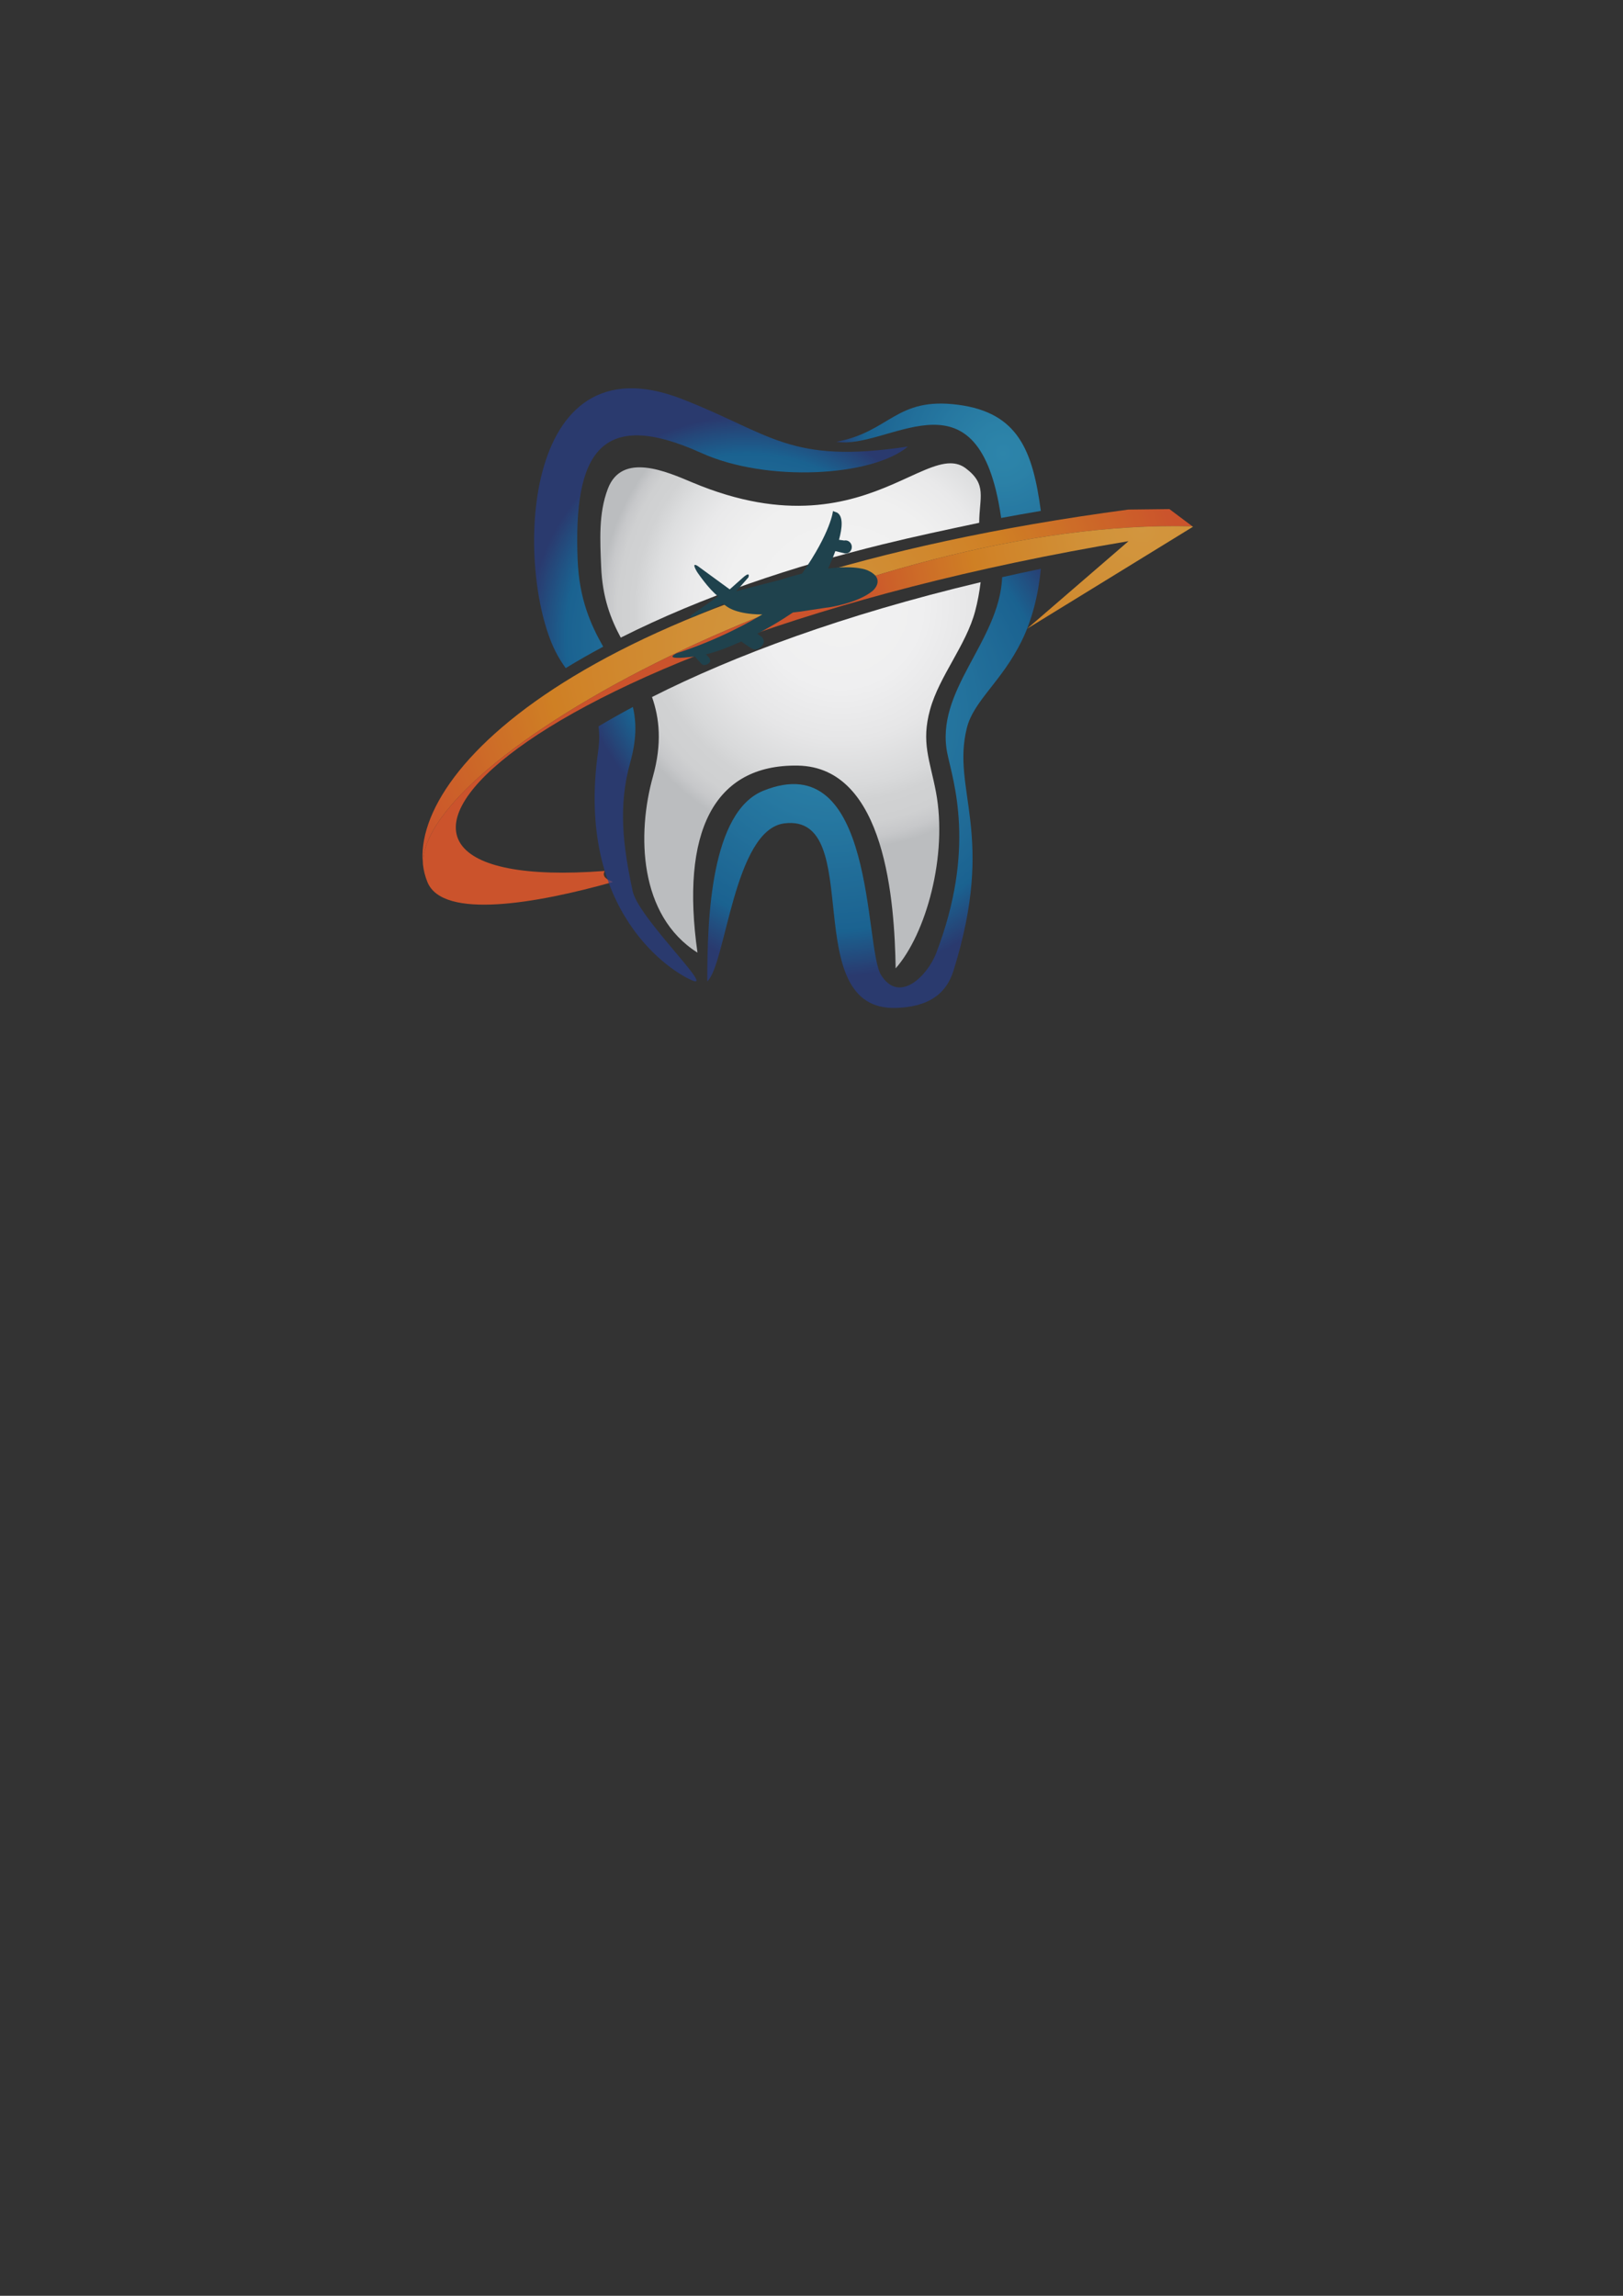 <?xml version="1.0" encoding="utf-8"?>
<!-- Generator: Adobe Illustrator 16.0.0, SVG Export Plug-In . SVG Version: 6.00 Build 0)  -->
<!DOCTYPE svg PUBLIC "-//W3C//DTD SVG 1.1//EN" "http://www.w3.org/Graphics/SVG/1.1/DTD/svg11.dtd">
<svg version="1.1"  xmlns="http://www.w3.org/2000/svg" xmlns:xlink="http://www.w3.org/1999/xlink" x="0px" y="0px"
	 width="595.28px" height="841.89px" viewBox="0 0 595.28 841.89" enable-background="new 0 0 595.28 841.89" xml:space="preserve">
<rect x="0" y="0" width="595.28" height="841.89" fill="#333333" stroke="none"/>
<g>
	<defs>
		<rect id="SVGID_1_" x="-144.25" y="33" width="595.28" height="841.89"/>
	</defs>
	<clipPath id="SVGID_2_">
		<use xlink:href="#SVGID_1_"  overflow="visible"/>
	</clipPath>
	<g clip-path="url(#SVGID_2_)">
		<defs>
			<rect id="SVGID_3_" x="-144.25" y="33" width="595.28" height="841.89"/>
		</defs>
		<clipPath id="SVGID_4_">
			<use xlink:href="#SVGID_3_"  overflow="visible"/>
		</clipPath>
	</g>
	<g clip-path="url(#SVGID_2_)">
		<defs>
			<rect id="SVGID_5_" x="-144.25" y="33" width="595.28" height="841.89"/>
		</defs>
		<clipPath id="SVGID_6_">
			<use xlink:href="#SVGID_5_"  overflow="visible"/>
		</clipPath>
		<g opacity="0.8" clip-path="url(#SVGID_6_)">
			<g>
				<defs>
					<rect id="SVGID_7_" x="154.958" y="186.697" width="282.378" height="130.288"/>
				</defs>
				<clipPath id="SVGID_8_">
					<use xlink:href="#SVGID_7_"  overflow="visible"/>
				</clipPath>
				<g clip-path="url(#SVGID_8_)">
					<defs>
						<path id="SVGID_9_" d="M437.336,193.006l-8.41-6.309l-15.125,0.175c-193.142,25.783-262.723,93.646-258.677,130.113
							C154.402,275.362,316.39,189.937,437.336,193.006"/>
					</defs>
					<clipPath id="SVGID_10_">
						<use xlink:href="#SVGID_9_"  overflow="visible"/>
					</clipPath>
					
						<radialGradient id="SVGID_11_" cx="-0.965" cy="841.669" r="1" gradientTransform="matrix(149.477 0 0 -149.477 431.75 126046.828)" gradientUnits="userSpaceOnUse">
						<stop  offset="0" style="stop-color:#FAAF42"/>
						<stop  offset="0.189" style="stop-color:#F9A93A"/>
						<stop  offset="0.483" style="stop-color:#F79928"/>
						<stop  offset="0.581" style="stop-color:#F69321"/>
						<stop  offset="1" style="stop-color:#F15B2A"/>
					</radialGradient>
					<rect x="151.078" y="186.697" clip-path="url(#SVGID_10_)" fill="url(#SVGID_11_)" width="286.258" height="130.288"/>
				</g>
			</g>
		</g>
		<g opacity="0.8" clip-path="url(#SVGID_6_)">
			<g>
				<defs>
					<rect id="SVGID_12_" x="155.122" y="192.925" width="282.427" height="138.822"/>
				</defs>
				<clipPath id="SVGID_13_">
					<use xlink:href="#SVGID_12_"  overflow="visible"/>
				</clipPath>
				<g clip-path="url(#SVGID_13_)">
					<defs>
						<path id="SVGID_14_" d="M437.549,193.169l-0.213-0.163c-120.946-3.069-282.934,82.356-282.212,123.979
							c0.256,2.3,0.826,4.463,1.654,6.493c5.67,13.901,40.432,7.719,67.805,0.022c0.999-0.281-4.536-0.985-2.771-4.121
							c-118.921,9.144-38.687-82.308,192.102-120.929l-37.209,32.113L437.549,193.169z"/>
					</defs>
					<clipPath id="SVGID_15_">
						<use xlink:href="#SVGID_14_"  overflow="visible"/>
					</clipPath>
					
						<radialGradient id="SVGID_16_" cx="-1.329" cy="841.585" r="0.997" gradientTransform="matrix(108.491 0 0 -108.491 563.188 91497.875)" gradientUnits="userSpaceOnUse">
						<stop  offset="0" style="stop-color:#FAAF42"/>
						<stop  offset="0.189" style="stop-color:#F9A93A"/>
						<stop  offset="0.483" style="stop-color:#F79928"/>
						<stop  offset="0.581" style="stop-color:#F69321"/>
						<stop  offset="1" style="stop-color:#F15B2A"/>
					</radialGradient>
					<rect x="102.891" y="189.937" clip-path="url(#SVGID_15_)" fill="url(#SVGID_16_)" width="334.658" height="147.442"/>
				</g>
			</g>
		</g>
	</g>
	<g clip-path="url(#SVGID_2_)">
		<defs>
			<path id="SVGID_17_" d="M327.227,177.692c-15.932,6.866-38.73,13.733-73.172-0.723c-9.459-3.971-25.93-11.363-31.113,2.274
				c-3.468,9.121-2.833,19.083-2.453,28.582c0.457,11.343,3.524,19.176,7.189,25.997c30.415-15.3,63.165-26.117,96.17-34.231
				c11.709-2.879,23.5-5.383,35.294-7.873c0.08-9.428,2.933-14.071-4.892-19.968c-1.729-1.303-3.601-1.852-5.661-1.852
				C343.098,169.898,336.268,173.795,327.227,177.692"/>
		</defs>
		<clipPath id="SVGID_18_">
			<use xlink:href="#SVGID_17_"  overflow="visible"/>
		</clipPath>
		
			<radialGradient id="SVGID_19_" cx="-1.596" cy="841.525" r="1" gradientTransform="matrix(90.395 0 0 -90.395 452.875 76293.602)" gradientUnits="userSpaceOnUse">
			<stop  offset="0" style="stop-color:#F2F2F2"/>
			<stop  offset="0.472" style="stop-color:#F0F0F0"/>
			<stop  offset="0.642" style="stop-color:#E9E9EA"/>
			<stop  offset="0.763" style="stop-color:#DDDEDF"/>
			<stop  offset="0.844" style="stop-color:#D1D2D3"/>
			<stop  offset="0.909" style="stop-color:#CFD0D1"/>
			<stop  offset="0.951" style="stop-color:#C7C8CA"/>
			<stop  offset="0.984" style="stop-color:#BBBDBF"/>
			<stop  offset="1" style="stop-color:#BBBDBF"/>
		</radialGradient>
		<rect x="219.474" y="165.606" clip-path="url(#SVGID_18_)" fill="url(#SVGID_19_)" width="142.601" height="68.216"/>
	</g>
	<g clip-path="url(#SVGID_2_)">
		<defs>
			<path id="SVGID_20_" d="M239.144,255.604c2.717,7.731,3.745,16.981,0.329,29.189c-5.857,20.919-5.241,50.916,16.347,64.553
				c-6.234-43.869,5.757-69.093,36.787-68.594c32.324,0.521,35.49,50.304,35.901,74.35c11.086-12.554,19.202-41.347,14.76-64.769
				c-2.212-11.637-5.479-18.046-2.133-30.138c3.397-12.285,13.199-23.537,16.528-36.078c0.914-3.462,1.577-7.033,2.004-10.617
				C309.26,225.473,269.156,240.43,239.144,255.604"/>
		</defs>
		<clipPath id="SVGID_21_">
			<use xlink:href="#SVGID_20_"  overflow="visible"/>
		</clipPath>
		
			<radialGradient id="SVGID_22_" cx="-1.589" cy="841.527" r="1" gradientTransform="matrix(90.754 0 0 -90.754 452.625 76594.109)" gradientUnits="userSpaceOnUse">
			<stop  offset="0" style="stop-color:#F2F2F2"/>
			<stop  offset="0.328" style="stop-color:#EFEFF0"/>
			<stop  offset="0.542" style="stop-color:#E6E6E7"/>
			<stop  offset="0.725" style="stop-color:#D8D9DA"/>
			<stop  offset="0.79" style="stop-color:#D1D2D3"/>
			<stop  offset="0.88" style="stop-color:#CFD0D1"/>
			<stop  offset="0.938" style="stop-color:#C7C8CA"/>
			<stop  offset="0.984" style="stop-color:#BBBDBF"/>
			<stop  offset="1" style="stop-color:#BBBDBF"/>
		</radialGradient>
		<rect x="233.615" y="213.5" clip-path="url(#SVGID_21_)" fill="url(#SVGID_22_)" width="126.052" height="141.602"/>
	</g>
	<g clip-path="url(#SVGID_2_)">
		<defs>
			<rect id="SVGID_23_" x="-144.25" y="33" width="595.28" height="841.89"/>
		</defs>
		<clipPath id="SVGID_24_">
			<use xlink:href="#SVGID_23_"  overflow="visible"/>
		</clipPath>
		<g opacity="0.68" clip-path="url(#SVGID_24_)">
			<g>
				<defs>
					<rect id="SVGID_25_" x="218.098" y="259.256" width="37.354" height="100.625"/>
				</defs>
				<clipPath id="SVGID_26_">
					<use xlink:href="#SVGID_25_"  overflow="visible"/>
				</clipPath>
				<g clip-path="url(#SVGID_26_)">
					<defs>
						<path id="SVGID_27_" d="M231.157,279.584c2.318-8.287,2.298-14.717,0.966-20.328c-4.445,2.375-8.658,4.75-12.612,7.114
							c0.365,2.644,0.368,5.621-0.129,9.09c-8.452,59.2,27.313,81.273,34.84,84.207c7.281,2.838-20.097-23.261-22.159-32.827
							C228.463,310.147,226.689,295.551,231.157,279.584"/>
					</defs>
					<clipPath id="SVGID_28_">
						<use xlink:href="#SVGID_27_"  overflow="visible"/>
					</clipPath>
					
						<radialGradient id="SVGID_29_" cx="-1.756" cy="841.489" r="0.999" gradientTransform="matrix(82.182 0 0 -82.182 437.188 69387.797)" gradientUnits="userSpaceOnUse">
						<stop  offset="0" style="stop-color:#2AABE2"/>
						<stop  offset="0.156" style="stop-color:#28A6DE"/>
						<stop  offset="0.396" style="stop-color:#2098D4"/>
						<stop  offset="0.689" style="stop-color:#1683C4"/>
						<stop  offset="0.828" style="stop-color:#0F78BC"/>
						<stop  offset="1" style="stop-color:#263D8A"/>
					</radialGradient>
					<rect x="210.93" y="259.256" clip-path="url(#SVGID_28_)" fill="url(#SVGID_29_)" width="50.573" height="103.249"/>
				</g>
			</g>
		</g>
		<g opacity="0.68" clip-path="url(#SVGID_24_)">
			<g>
				<defs>
					<rect id="SVGID_30_" x="195.902" y="142.386" width="137.098" height="102.618"/>
				</defs>
				<clipPath id="SVGID_31_">
					<use xlink:href="#SVGID_30_"  overflow="visible"/>
				</clipPath>
				<g clip-path="url(#SVGID_31_)">
					<defs>
						<path id="SVGID_32_" d="M207.48,245.004c4.315-2.64,8.892-5.259,13.757-7.854c-4.55-8.025-8.805-17.494-9.378-31.859
							c-1.555-38.935,8.251-55.987,45.4-39.174c24.056,10.888,62.74,8.633,75.74-2.367c-43.383,6.565-50.058-4.632-82.785-17.404
							c-59.845-23.361-61.257,63.009-46.493,92.513C204.855,241.126,206.147,243.128,207.48,245.004"/>
					</defs>
					<clipPath id="SVGID_33_">
						<use xlink:href="#SVGID_32_"  overflow="visible"/>
					</clipPath>
					
						<radialGradient id="SVGID_34_" cx="-1.794" cy="841.479" r="1.001" gradientTransform="matrix(80.43 0 0 -80.43 418.375 67913.258)" gradientUnits="userSpaceOnUse">
						<stop  offset="0" style="stop-color:#2AABE2"/>
						<stop  offset="0.156" style="stop-color:#28A6DE"/>
						<stop  offset="0.396" style="stop-color:#2098D4"/>
						<stop  offset="0.689" style="stop-color:#1683C4"/>
						<stop  offset="0.828" style="stop-color:#0F78BC"/>
						<stop  offset="1" style="stop-color:#263D8A"/>
					</radialGradient>
					<rect x="188.958" y="122.985" clip-path="url(#SVGID_33_)" fill="url(#SVGID_34_)" width="144.042" height="122.019"/>
				</g>
			</g>
		</g>
		<g opacity="0.68" clip-path="url(#SVGID_24_)">
			<g>
				<defs>
					<rect id="SVGID_35_" x="259.415" y="147.991" width="122.343" height="221.64"/>
				</defs>
				<clipPath id="SVGID_36_">
					<use xlink:href="#SVGID_35_"  overflow="visible"/>
				</clipPath>
				<g clip-path="url(#SVGID_36_)">
					<defs>
						<path id="SVGID_37_" d="M366.201,184.006c0.401,2.056,0.727,4.016,1.003,5.937c4.764-0.891,9.612-1.752,14.554-2.588
							c-2.978-21.954-8.205-36.02-30.341-38.92c-22.853-2.99-24.931,9.96-44.667,13.565
							C325.361,165.08,356.659,135.289,366.201,184.006"/>
					</defs>
					<clipPath id="SVGID_38_">
						<use xlink:href="#SVGID_37_"  overflow="visible"/>
					</clipPath>
					
						<radialGradient id="SVGID_39_" cx="-2.335" cy="841.356" r="1" gradientTransform="matrix(61.773 0 0 -61.773 512.188 52138.918)" gradientUnits="userSpaceOnUse">
						<stop  offset="0" style="stop-color:#2AABE2"/>
						<stop  offset="0.156" style="stop-color:#28A6DE"/>
						<stop  offset="0.396" style="stop-color:#2098D4"/>
						<stop  offset="0.689" style="stop-color:#1683C4"/>
						<stop  offset="0.828" style="stop-color:#0F78BC"/>
						<stop  offset="1" style="stop-color:#263D8A"/>
					</radialGradient>
					<rect x="306.75" y="135.289" clip-path="url(#SVGID_38_)" fill="url(#SVGID_39_)" width="75.008" height="54.654"/>
				</g>
				<g clip-path="url(#SVGID_36_)">
					<defs>
						<path id="SVGID_40_" d="M374.725,235.046c3.717-7.528,6.12-16.769,7.033-26.462c-4.813,0.997-9.537,2.023-14.179,3.074
							c-1.044,23.757-24.905,41.581-20.089,64.794c2.059,9.919,10.656,34.684-4.139,73.129c-3.092,8.034-13.467,18.801-20.225,7.91
							c-6.212-10.008-1.854-84.257-43.172-67.513c-19.077,7.731-20.59,46.302-20.538,69.903c6.845-6.199,9.739-55.697,28.314-57.95
							c30.219-3.67,4.379,68.92,41.004,67.684c10.93-0.373,18.086-4.404,20.97-13.611c15.771-50.382-0.853-66.104,4.92-89.067
							C357.142,256.919,367.342,250.044,374.725,235.046"/>
					</defs>
					<clipPath id="SVGID_41_">
						<use xlink:href="#SVGID_40_"  overflow="visible"/>
					</clipPath>
					
						<radialGradient id="SVGID_42_" cx="-1.497" cy="841.548" r="1" gradientTransform="matrix(96.33 0 0 -96.33 448.438 81328.227)" gradientUnits="userSpaceOnUse">
						<stop  offset="0" style="stop-color:#2AABE2"/>
						<stop  offset="0.156" style="stop-color:#28A6DE"/>
						<stop  offset="0.396" style="stop-color:#2098D4"/>
						<stop  offset="0.689" style="stop-color:#1683C4"/>
						<stop  offset="0.828" style="stop-color:#0F78BC"/>
						<stop  offset="1" style="stop-color:#263D8A"/>
					</radialGradient>
					<rect x="259.365" y="208.584" clip-path="url(#SVGID_41_)" fill="url(#SVGID_42_)" width="122.393" height="162.267"/>
				</g>
			</g>
		</g>
		<path clip-path="url(#SVGID_24_)" fill="#1F424D" d="M320.125,216.625c0,0,5.069-4.36-1.954-7.489c0,0-4.04-1.986-14.451-0.638
			c0.607-1.298,1.671-3.692,2.66-6.401l3.059,0.73c0.173,0.064,0.349,0.108,0.533,0.129c0.145,0.009,0.292,0.013,0.441-0.004
			c1.248-0.139,2.14-1.318,1.998-2.631c-0.098-0.863-0.614-1.567-1.31-1.915c-0.364-0.187-0.782-0.271-1.216-0.227
			c-0.07,0.008-0.136,0.023-0.205,0.04l-1.956-0.266c1.209-4.38,1.62-8.631-0.716-9.983l-1.499-0.557c0,0-0.654,7.595-11.349,22.936
			c-0.703,0.175-1.427,0.365-2.165,0.565c-1.852,0.501-3.811,1.079-5.893,1.749c0,0-0.208,0.053-0.556,0.141
			c-0.882,0.222-2.752,0.697-5.029,1.281c-1.63,0.418-3.459,0.89-5.273,1.364c-1.838,0.479-3.658,0.96-5.229,1.385l2.669-3.043
			l1.812-2.066c0,0,0.176-0.479,0.128-0.8c-0.029-0.192-0.142-0.325-0.42-0.263c-0.33,0.075-0.896,0.421-1.843,1.276l-1.02,0.907
			l-3.69,3.285l-5.766-4.207l-0.853-0.623l-4.291-3.132c0,0-3.84-3.151-1.06,1.575c0,0,4.264,6.347,7.713,8.941l-9.87,6.907
			c0,0-1.287,1.376,1.082,0.497l10.654-4.673c0.307,0.273,0.711,0.576,1.169,0.893c0.009,0.006,0.017,0.011,0.024,0.016
			c0.169,0.117,0.318,0.229,0.513,0.351c1.498,0.951,3.629,1.699,6.412,2.172c1.501,0.253,3.434,0.471,6.223,0.481
			c-4.025,2.439-15.947,9.253-31.321,14.194c0,0-6.511,2.863,6.549,1.225c0,0,1.61,1.782,2.433,2.68
			c1.03,1.123,3.632-0.113,3.189-1.572c-0.228-0.753-1.538-1.873-1.538-1.873c4.029-1.002,7.972-2.473,12.993-4.739
			c0,0,2.952,2.173,4.206,2.754c0.541,0.248,1.114,0.215,1.659,0.037c0.213-0.07,0.418-0.155,0.615-0.269
			c1.063-0.61,1.869-1.766,1.775-2.623c-0.063-0.564-0.3-1.061-0.656-1.455c-0.234-0.263-0.521-0.474-0.847-0.625l-0.898-0.665
			c3.218-1.671,6.525-3.566,9.838-5.671c1.076-0.683,2.153-1.388,3.228-2.116c0.88-0.098,1.806-0.209,2.771-0.331
			c0.999-0.128,8.197-1.258,9.293-1.412c2.311-0.327-1.313,0.271,1.464-0.197c0,0,2.317-0.35,5.317-1.183
			C313.047,220.551,317.289,219.003,320.125,216.625"/>
	</g>
</g>
</svg>
